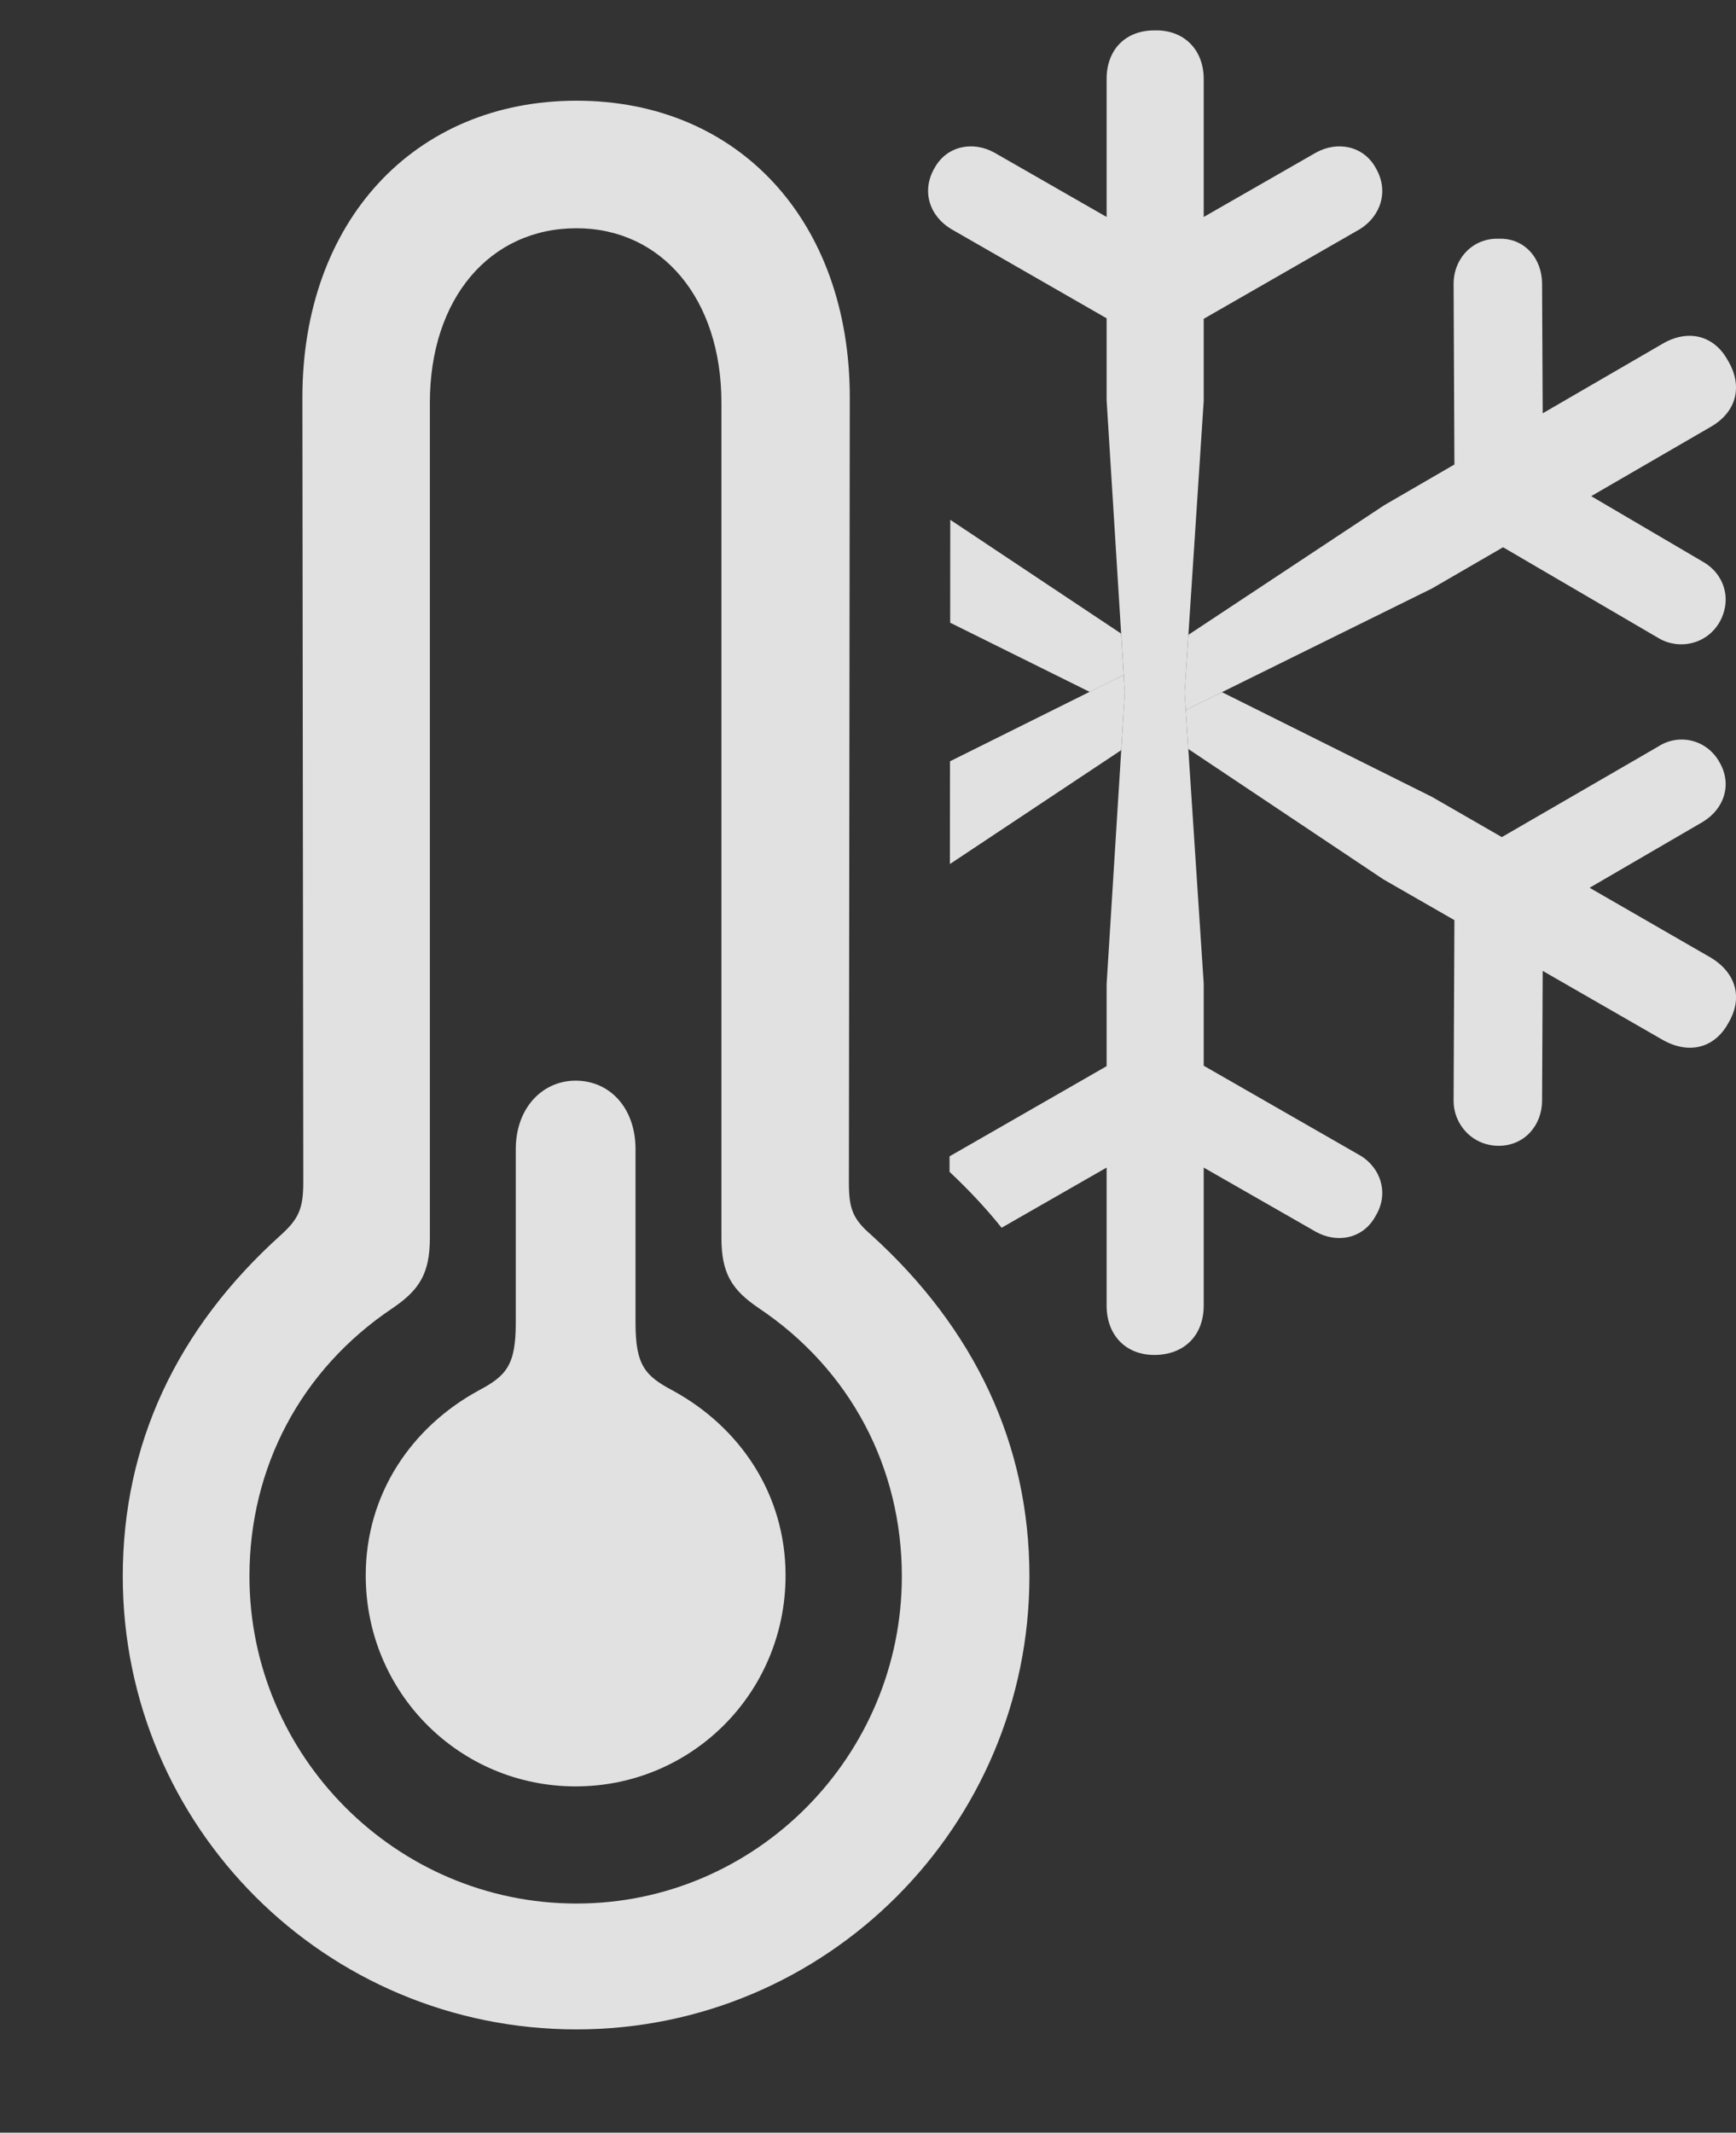<?xml version="1.0" encoding="UTF-8"?>
<!--Generator: Apple Native CoreSVG 341-->
<!DOCTYPE svg
PUBLIC "-//W3C//DTD SVG 1.1//EN"
       "http://www.w3.org/Graphics/SVG/1.1/DTD/svg11.dtd">
<svg version="1.1" xmlns="http://www.w3.org/2000/svg" xmlns:xlink="http://www.w3.org/1999/xlink" viewBox="0 0 19.542 23.994">
 <rect x="0" y="0" width="19.542" height="23.994" fill="#333333" stroke="none"/>
 <g>
  <rect height="23.994" opacity="0" width="19.542" x="0" y="0"/>
  <path d="M16.119 8.965L16.906 9.418L18.668 8.398C18.892 8.252 19.214 8.311 19.361 8.584C19.498 8.828 19.41 9.102 19.166 9.248L17.894 9.988L19.253 10.771C19.537 10.938 19.625 11.221 19.459 11.504C19.302 11.797 19.009 11.865 18.716 11.699L17.366 10.923L17.359 12.383C17.359 12.656 17.164 12.891 16.871 12.891C16.578 12.891 16.363 12.656 16.363 12.383L16.372 10.352L15.572 9.893L13.377 8.427L13.348 7.988L13.755 7.787ZM12.62 7.128L12.649 7.593L12.266 7.784L10.696 7.006L10.697 5.848Z" fill="white" fill-opacity="0.85"/>
  <path d="M12.662 7.793L12.621 8.44L10.693 9.721L10.694 8.565L12.649 7.593ZM17.359 3.193L17.366 4.65L18.716 3.867C19 3.701 19.293 3.77 19.449 4.053C19.625 4.346 19.547 4.639 19.253 4.805L17.912 5.582L19.166 6.318C19.41 6.455 19.498 6.738 19.361 6.992C19.214 7.256 18.892 7.314 18.668 7.178L16.92 6.157L16.119 6.621L13.348 7.988L13.335 7.793L13.378 7.142L15.582 5.684L16.372 5.226L16.363 3.193C16.363 2.91 16.578 2.676 16.871 2.686C17.164 2.676 17.359 2.91 17.359 3.193Z" fill="white" fill-opacity="0.85"/>
  <path d="M13.55 0.889L13.55 2.441L14.81 1.719C15.054 1.582 15.347 1.641 15.484 1.885C15.64 2.148 15.543 2.432 15.308 2.578L13.55 3.587L13.55 4.512L13.335 7.793L13.55 11.065L13.55 11.99L15.308 12.998C15.543 13.135 15.64 13.428 15.484 13.682C15.347 13.935 15.054 13.994 14.81 13.857L13.55 13.136L13.55 14.688C13.55 15.029 13.326 15.244 12.994 15.244C12.671 15.244 12.457 15.02 12.457 14.688L12.457 13.136L11.275 13.813C11.1 13.594 10.903 13.385 10.689 13.184L10.689 13.01C10.695 13.006 10.702 13.002 10.709 12.998L12.457 11.995L12.457 11.074L12.662 7.793L12.457 4.502L12.457 3.581L10.709 2.578C10.464 2.432 10.367 2.148 10.523 1.885C10.66 1.641 10.953 1.582 11.197 1.719L12.457 2.441L12.457 0.889C12.457 0.557 12.671 0.342 12.994 0.342C13.326 0.332 13.55 0.557 13.55 0.889Z" fill="white" fill-opacity="0.85"/>
  <path d="M6.49 22.832C9.302 22.832 11.588 20.547 11.588 17.734C11.588 16.25 10.972 14.951 9.81 13.896C9.595 13.711 9.556 13.594 9.556 13.301L9.566 4.473C9.566 2.49 8.316 1.133 6.49 1.133C4.664 1.133 3.404 2.49 3.404 4.473L3.414 13.301C3.414 13.594 3.365 13.711 3.16 13.896C1.988 14.951 1.382 16.25 1.382 17.734C1.382 20.547 3.658 22.832 6.49 22.832ZM6.49 21.416C4.459 21.416 2.808 19.756 2.808 17.734C2.808 16.514 3.384 15.41 4.42 14.717C4.722 14.512 4.839 14.326 4.839 13.926L4.839 4.531C4.839 3.359 5.513 2.568 6.49 2.568C7.447 2.568 8.121 3.359 8.121 4.531L8.121 13.926C8.121 14.326 8.238 14.512 8.541 14.717C9.576 15.41 10.152 16.514 10.152 17.734C10.152 19.756 8.511 21.416 6.49 21.416Z" fill="white" fill-opacity="0.85"/>
  <path d="M6.48 20.098C7.789 20.098 8.843 19.043 8.843 17.725C8.843 16.807 8.326 16.055 7.574 15.645C7.261 15.479 7.154 15.361 7.154 14.883L7.154 12.93C7.154 12.461 6.861 12.158 6.48 12.158C6.109 12.158 5.806 12.461 5.806 12.93L5.806 14.883C5.806 15.361 5.699 15.479 5.386 15.645C4.634 16.055 4.117 16.807 4.117 17.725C4.117 19.043 5.171 20.098 6.48 20.098Z" fill="white" fill-opacity="0.85"/>
 </g>
</svg>
